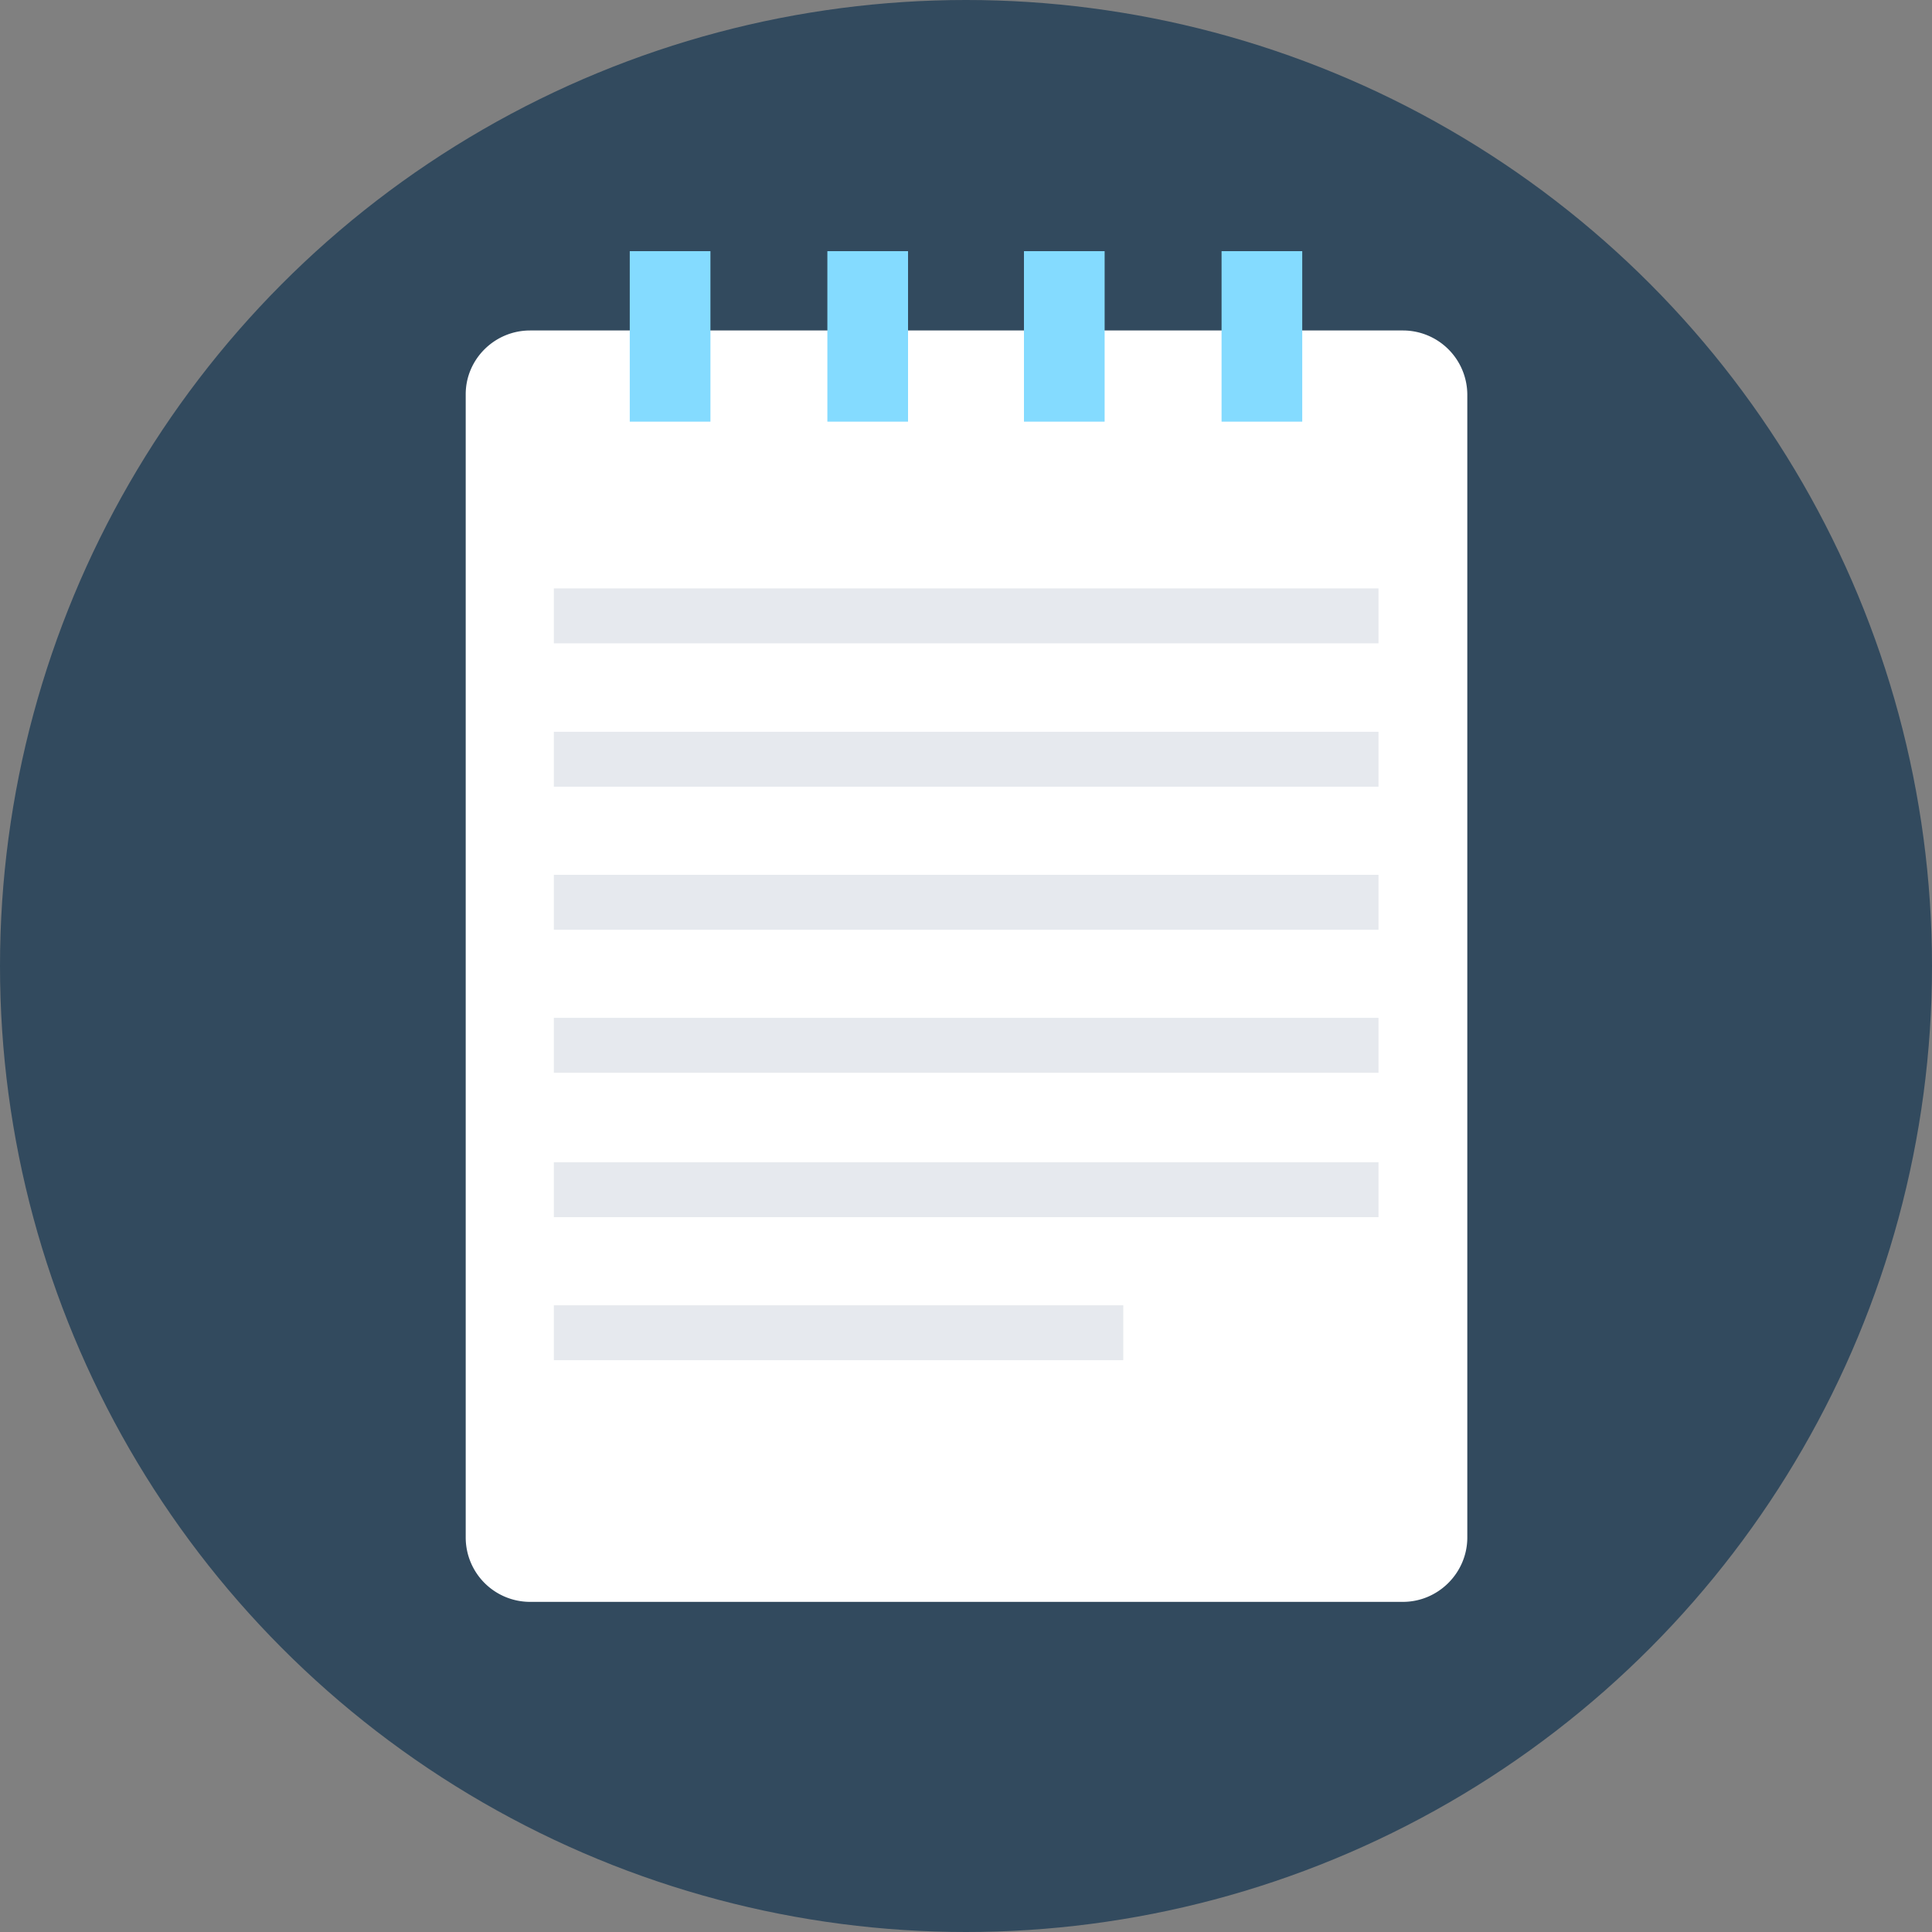 <svg xmlns="http://www.w3.org/2000/svg" width="57" height="57" viewBox="392.44 269.14 57 57"><rect x="392.44" y="269.14" width="57" height="57" fill="#808080" stroke="none"/><circle fill="#324a5e" cx="420.94" cy="297.64" r="28.5"/><path fill="#fff" d="M433.83 316.4h-25.76a1.9 1.9 0 0 1-1.89-1.88v-33.75c0-1.03.85-1.88 1.9-1.88h25.76a1.9 1.9 0 0 1 1.89 1.88v33.75c-.01 1.03-.86 1.88-1.9 1.88z"/><path d="M428.48 276.55h2.38v5.03h-2.38zm-5.83 0h2.38v5.03h-2.38zm-5.8 0h2.38v5.03h-2.38zm-5.83 0h2.38v5.03h-2.38z" fill="#84dbff"/><path d="M408.78 286.5h24.33v1.62h-24.33zm0 4.23h24.33v1.62h-24.33zm0 4.22h24.33v1.62h-24.33zm0 4.22h24.33v1.62h-24.33zm0 4.26h24.33v1.62h-24.33zm0 4.22h16.8v1.62h-16.8z" fill="#e6e9ee"/></svg>